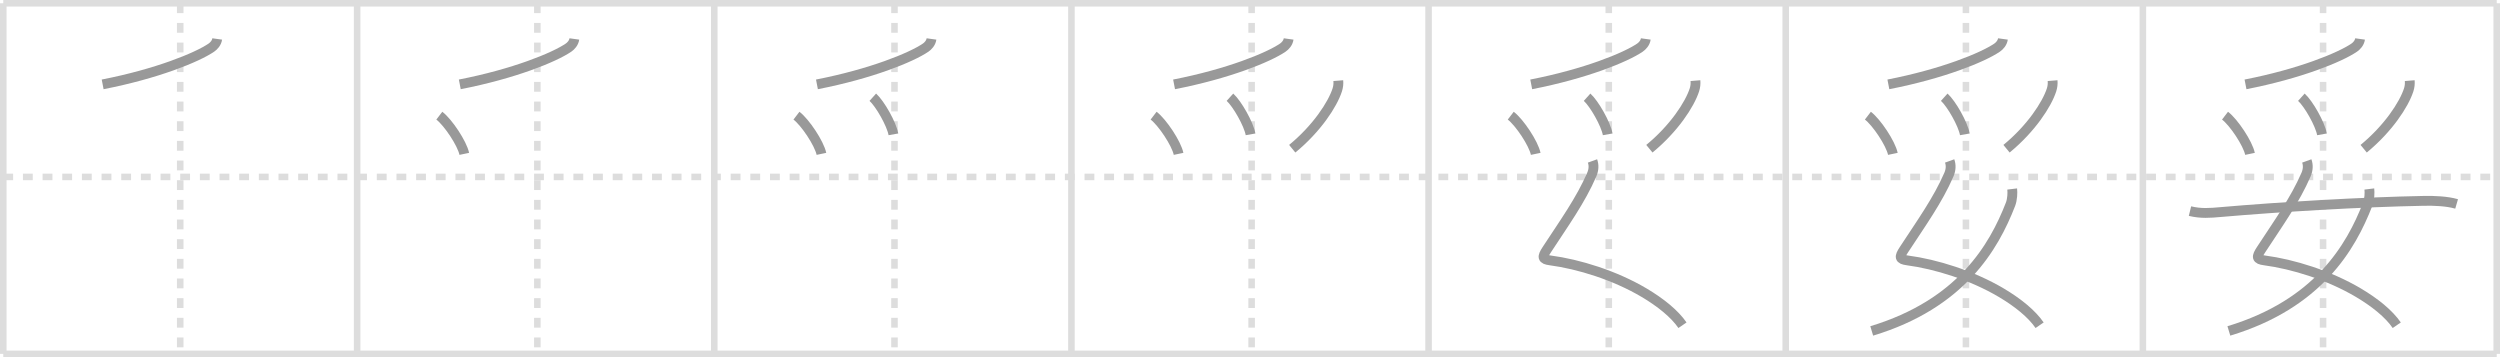 <svg width="763px" height="109px" viewBox="0 0 763 109" xmlns="http://www.w3.org/2000/svg" xmlns:xlink="http://www.w3.org/1999/xlink" xml:space="preserve" version="1.1" baseProfile="full">
<line x1="1" y1="1" x2="762" y2="1" style="stroke:#ddd;stroke-width:2"></line>
<line x1="1" y1="1" x2="1" y2="108" style="stroke:#ddd;stroke-width:2"></line>
<line x1="1" y1="108" x2="762" y2="108" style="stroke:#ddd;stroke-width:2"></line>
<line x1="762" y1="1" x2="762" y2="108" style="stroke:#ddd;stroke-width:2"></line>
<line x1="109" y1="1" x2="109" y2="108" style="stroke:#ddd;stroke-width:2"></line>
<line x1="218" y1="1" x2="218" y2="108" style="stroke:#ddd;stroke-width:2"></line>
<line x1="327" y1="1" x2="327" y2="108" style="stroke:#ddd;stroke-width:2"></line>
<line x1="436" y1="1" x2="436" y2="108" style="stroke:#ddd;stroke-width:2"></line>
<line x1="545" y1="1" x2="545" y2="108" style="stroke:#ddd;stroke-width:2"></line>
<line x1="654" y1="1" x2="654" y2="108" style="stroke:#ddd;stroke-width:2"></line>
<line x1="1" y1="54" x2="762" y2="54" style="stroke:#ddd;stroke-width:2;stroke-dasharray:3 3"></line>
<line x1="55" y1="1" x2="55" y2="108" style="stroke:#ddd;stroke-width:2;stroke-dasharray:3 3"></line>
<line x1="164" y1="1" x2="164" y2="108" style="stroke:#ddd;stroke-width:2;stroke-dasharray:3 3"></line>
<line x1="273" y1="1" x2="273" y2="108" style="stroke:#ddd;stroke-width:2;stroke-dasharray:3 3"></line>
<line x1="382" y1="1" x2="382" y2="108" style="stroke:#ddd;stroke-width:2;stroke-dasharray:3 3"></line>
<line x1="491" y1="1" x2="491" y2="108" style="stroke:#ddd;stroke-width:2;stroke-dasharray:3 3"></line>
<line x1="600" y1="1" x2="600" y2="108" style="stroke:#ddd;stroke-width:2;stroke-dasharray:3 3"></line>
<line x1="709" y1="1" x2="709" y2="108" style="stroke:#ddd;stroke-width:2;stroke-dasharray:3 3"></line>
<path d="M66.29,11.89c-0.17,1.23-1.07,2.16-1.77,2.64c-4.39,3-16.71,8.01-33.19,11.22" style="fill:none;stroke:#999;stroke-width:3"></path>

<path d="M175.29,11.89c-0.17,1.23-1.07,2.16-1.77,2.64c-4.39,3-16.71,8.01-33.19,11.22" style="fill:none;stroke:#999;stroke-width:3"></path>
<path d="M134.08,35.3c2.69,2.06,6.95,8.46,7.62,11.66" style="fill:none;stroke:#999;stroke-width:3"></path>

<path d="M284.29,11.89c-0.17,1.23-1.07,2.16-1.77,2.64c-4.39,3-16.71,8.01-33.19,11.22" style="fill:none;stroke:#999;stroke-width:3"></path>
<path d="M243.08,35.3c2.69,2.06,6.95,8.46,7.62,11.66" style="fill:none;stroke:#999;stroke-width:3"></path>
<path d="M266.38,29.67c2.22,2,5.74,8.22,6.29,11.33" style="fill:none;stroke:#999;stroke-width:3"></path>

<path d="M393.29,11.89c-0.17,1.23-1.07,2.16-1.77,2.64c-4.39,3-16.71,8.01-33.19,11.22" style="fill:none;stroke:#999;stroke-width:3"></path>
<path d="M352.08,35.3c2.69,2.06,6.95,8.46,7.62,11.66" style="fill:none;stroke:#999;stroke-width:3"></path>
<path d="M375.38,29.67c2.22,2,5.74,8.22,6.29,11.33" style="fill:none;stroke:#999;stroke-width:3"></path>
<path d="M408.45,24.61c0.08,0.98-0.02,1.89-0.32,2.83c-1.44,4.45-6.25,11.8-13.74,17.95" style="fill:none;stroke:#999;stroke-width:3"></path>

<path d="M502.29,11.89c-0.17,1.23-1.07,2.16-1.77,2.64c-4.39,3-16.71,8.01-33.19,11.22" style="fill:none;stroke:#999;stroke-width:3"></path>
<path d="M461.08,35.3c2.69,2.06,6.95,8.46,7.62,11.66" style="fill:none;stroke:#999;stroke-width:3"></path>
<path d="M484.38,29.67c2.22,2,5.74,8.22,6.29,11.33" style="fill:none;stroke:#999;stroke-width:3"></path>
<path d="M517.45,24.61c0.08,0.98-0.02,1.89-0.32,2.83c-1.44,4.45-6.25,11.8-13.74,17.95" style="fill:none;stroke:#999;stroke-width:3"></path>
<path d="M486.03,49.12c0.46,1.27,0.41,2.7-0.23,4.18c-3.37,7.78-8.34,14.68-13.72,22.9c-1.46,2.24-1.46,2.94,1.04,3.27c8.7,1.15,19.73,4.56,28.68,9.87c5.05,3,9.29,6.43,11.69,9.92" style="fill:none;stroke:#999;stroke-width:3"></path>

<path d="M611.29,11.89c-0.17,1.23-1.07,2.16-1.77,2.64c-4.39,3-16.71,8.01-33.19,11.22" style="fill:none;stroke:#999;stroke-width:3"></path>
<path d="M570.08,35.3c2.69,2.06,6.95,8.46,7.62,11.66" style="fill:none;stroke:#999;stroke-width:3"></path>
<path d="M593.38,29.67c2.22,2,5.74,8.22,6.29,11.33" style="fill:none;stroke:#999;stroke-width:3"></path>
<path d="M626.45,24.61c0.08,0.98-0.02,1.89-0.32,2.83c-1.44,4.45-6.25,11.8-13.74,17.95" style="fill:none;stroke:#999;stroke-width:3"></path>
<path d="M595.03,49.12c0.46,1.27,0.41,2.7-0.23,4.18c-3.37,7.78-8.34,14.68-13.72,22.9c-1.46,2.24-1.46,2.94,1.04,3.27c8.7,1.15,19.73,4.56,28.68,9.87c5.05,3,9.29,6.43,11.69,9.92" style="fill:none;stroke:#999;stroke-width:3"></path>
<path d="M614.12,57.68c0.13,1.06,0.07,3.16-0.51,4.66C608.5,75.5,598.5,92.75,571.25,101" style="fill:none;stroke:#999;stroke-width:3"></path>

<path d="M720.29,11.89c-0.17,1.23-1.07,2.16-1.77,2.64c-4.39,3-16.71,8.01-33.19,11.22" style="fill:none;stroke:#999;stroke-width:3"></path>
<path d="M679.08,35.3c2.69,2.06,6.95,8.46,7.62,11.66" style="fill:none;stroke:#999;stroke-width:3"></path>
<path d="M702.38,29.67c2.22,2,5.74,8.22,6.29,11.33" style="fill:none;stroke:#999;stroke-width:3"></path>
<path d="M735.45,24.61c0.08,0.98-0.02,1.89-0.32,2.83c-1.44,4.45-6.25,11.8-13.74,17.95" style="fill:none;stroke:#999;stroke-width:3"></path>
<path d="M704.03,49.12c0.46,1.27,0.41,2.7-0.23,4.18c-3.37,7.78-8.34,14.68-13.72,22.9c-1.46,2.24-1.46,2.94,1.04,3.27c8.7,1.15,19.73,4.56,28.68,9.87c5.05,3,9.29,6.43,11.69,9.92" style="fill:none;stroke:#999;stroke-width:3"></path>
<path d="M723.12,57.68c0.13,1.06,0.07,3.16-0.51,4.66C717.5,75.5,707.5,92.75,680.25,101" style="fill:none;stroke:#999;stroke-width:3"></path>
<path d="M668.38,64.43c3.37,0.82,6.21,0.57,9.25,0.3c18.63-1.61,42.91-3.06,62.13-3.43c3.11-0.06,7,0.07,10,0.94" style="fill:none;stroke:#999;stroke-width:3"></path>

</svg>